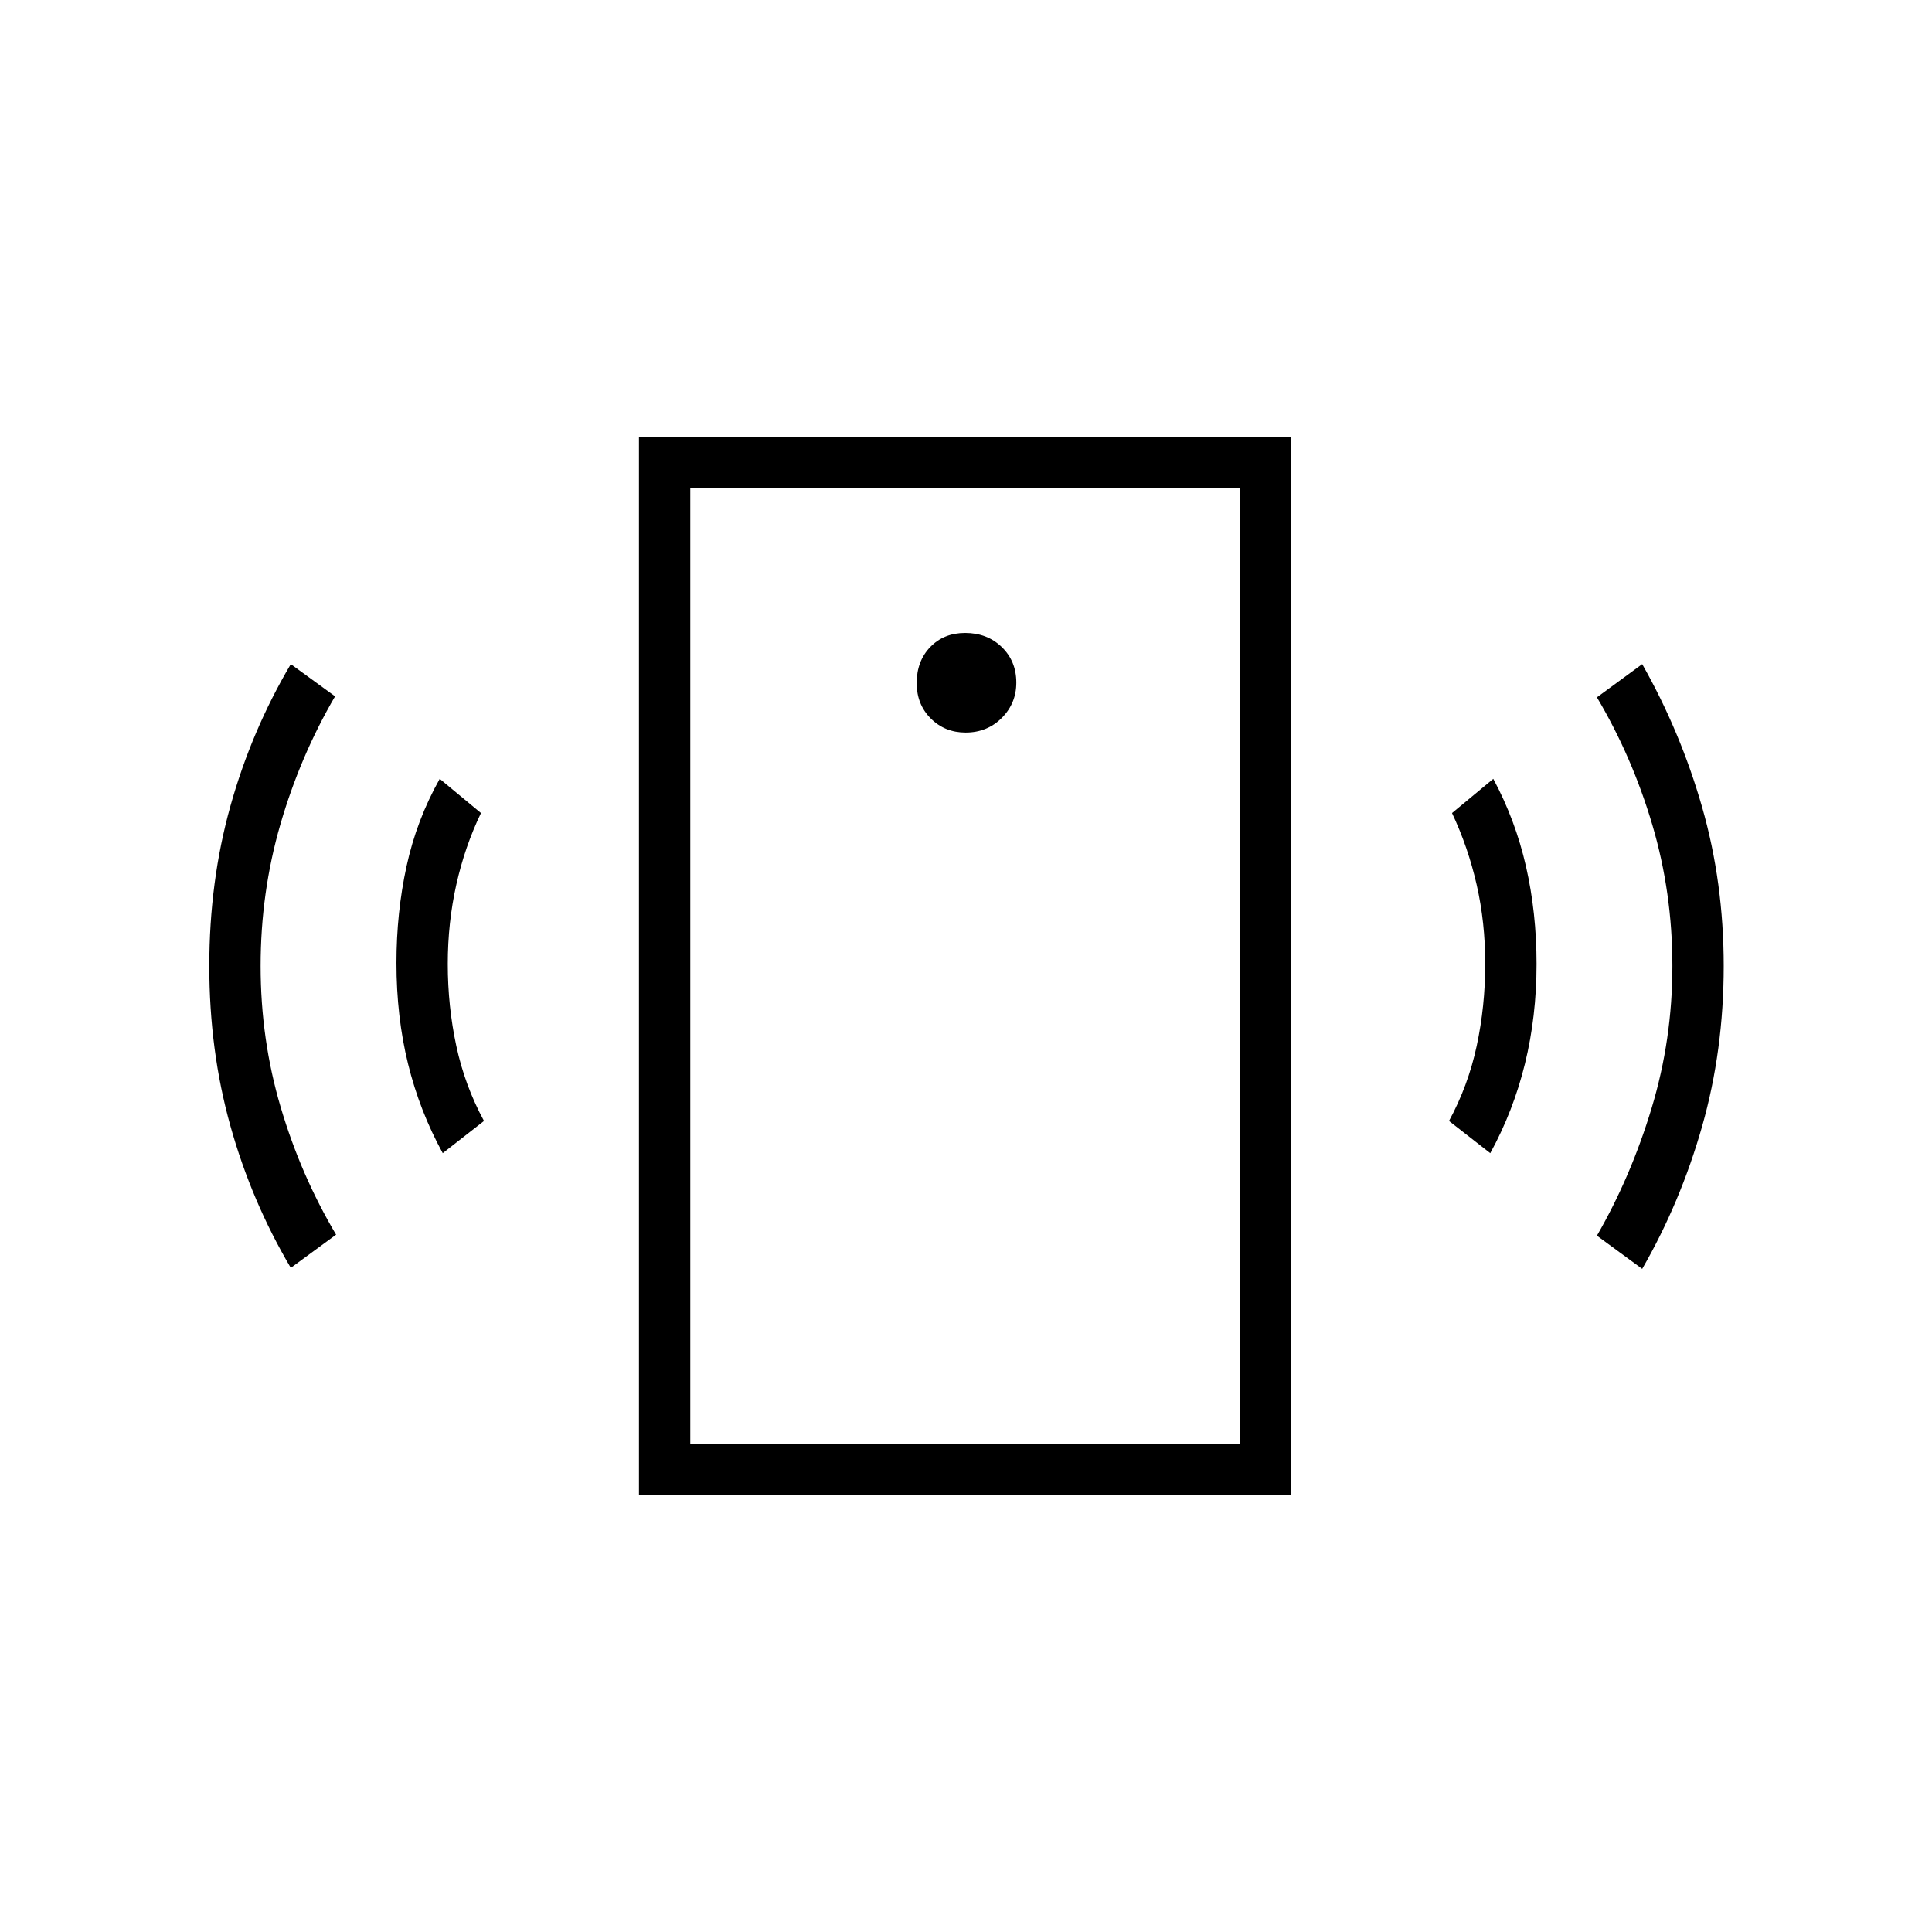 <svg xmlns="http://www.w3.org/2000/svg" height="24" viewBox="0 -960 960 960" width="24"><path d="M479.81-596q10.69 0 17.94-7.24 7.25-7.25 7.25-17.57 0-10.69-7.24-17.69-7.24-7-18.19-7-10.57 0-17.32 6.99t-6.75 17.94q0 10.57 6.99 17.57 7 7 17.32 7ZM220-387q-11.5-21-17.25-44.42Q197-454.83 197-481.5q0-25 5-48t16.5-43.5l20.5 17q-8 16.6-12.25 35.55-4.25 18.95-4.25 39.45 0 21 4.25 40.75T240.5-403L220-387Zm-75.5 57q-19.5-33-30-70.49-10.5-37.48-10.5-79.5 0-42.01 10.5-79.51 10.5-37.5 30-70.5l22 16q-17.37 29.76-27.18 63.63-9.82 33.87-9.82 70.37 0 36.5 10 70.25T167-346.5L144.5-330Zm173 113v-526h324v526h-324Zm25.5-25.5h273v-475H343v475ZM740.5-387 720-403q9.5-17.5 13.75-37.25t4.25-40.84q0-20.59-4.25-39.25T721.5-556l20.5-17q11 20.5 16.25 43.5t5.25 48.5q0 26-5.75 49.5T740.5-387Zm75.5 57.5L793.5-346q16.87-29.26 27.18-63.38Q831-443.5 831-480q0-36.5-10-70.25t-27.5-63.25L816-630q19 33.5 29.75 70.99 10.75 37.48 10.75 79 0 42.01-10.75 79.76Q835-362.5 816-329.5Zm-473 87v-475 475Z"/></svg>